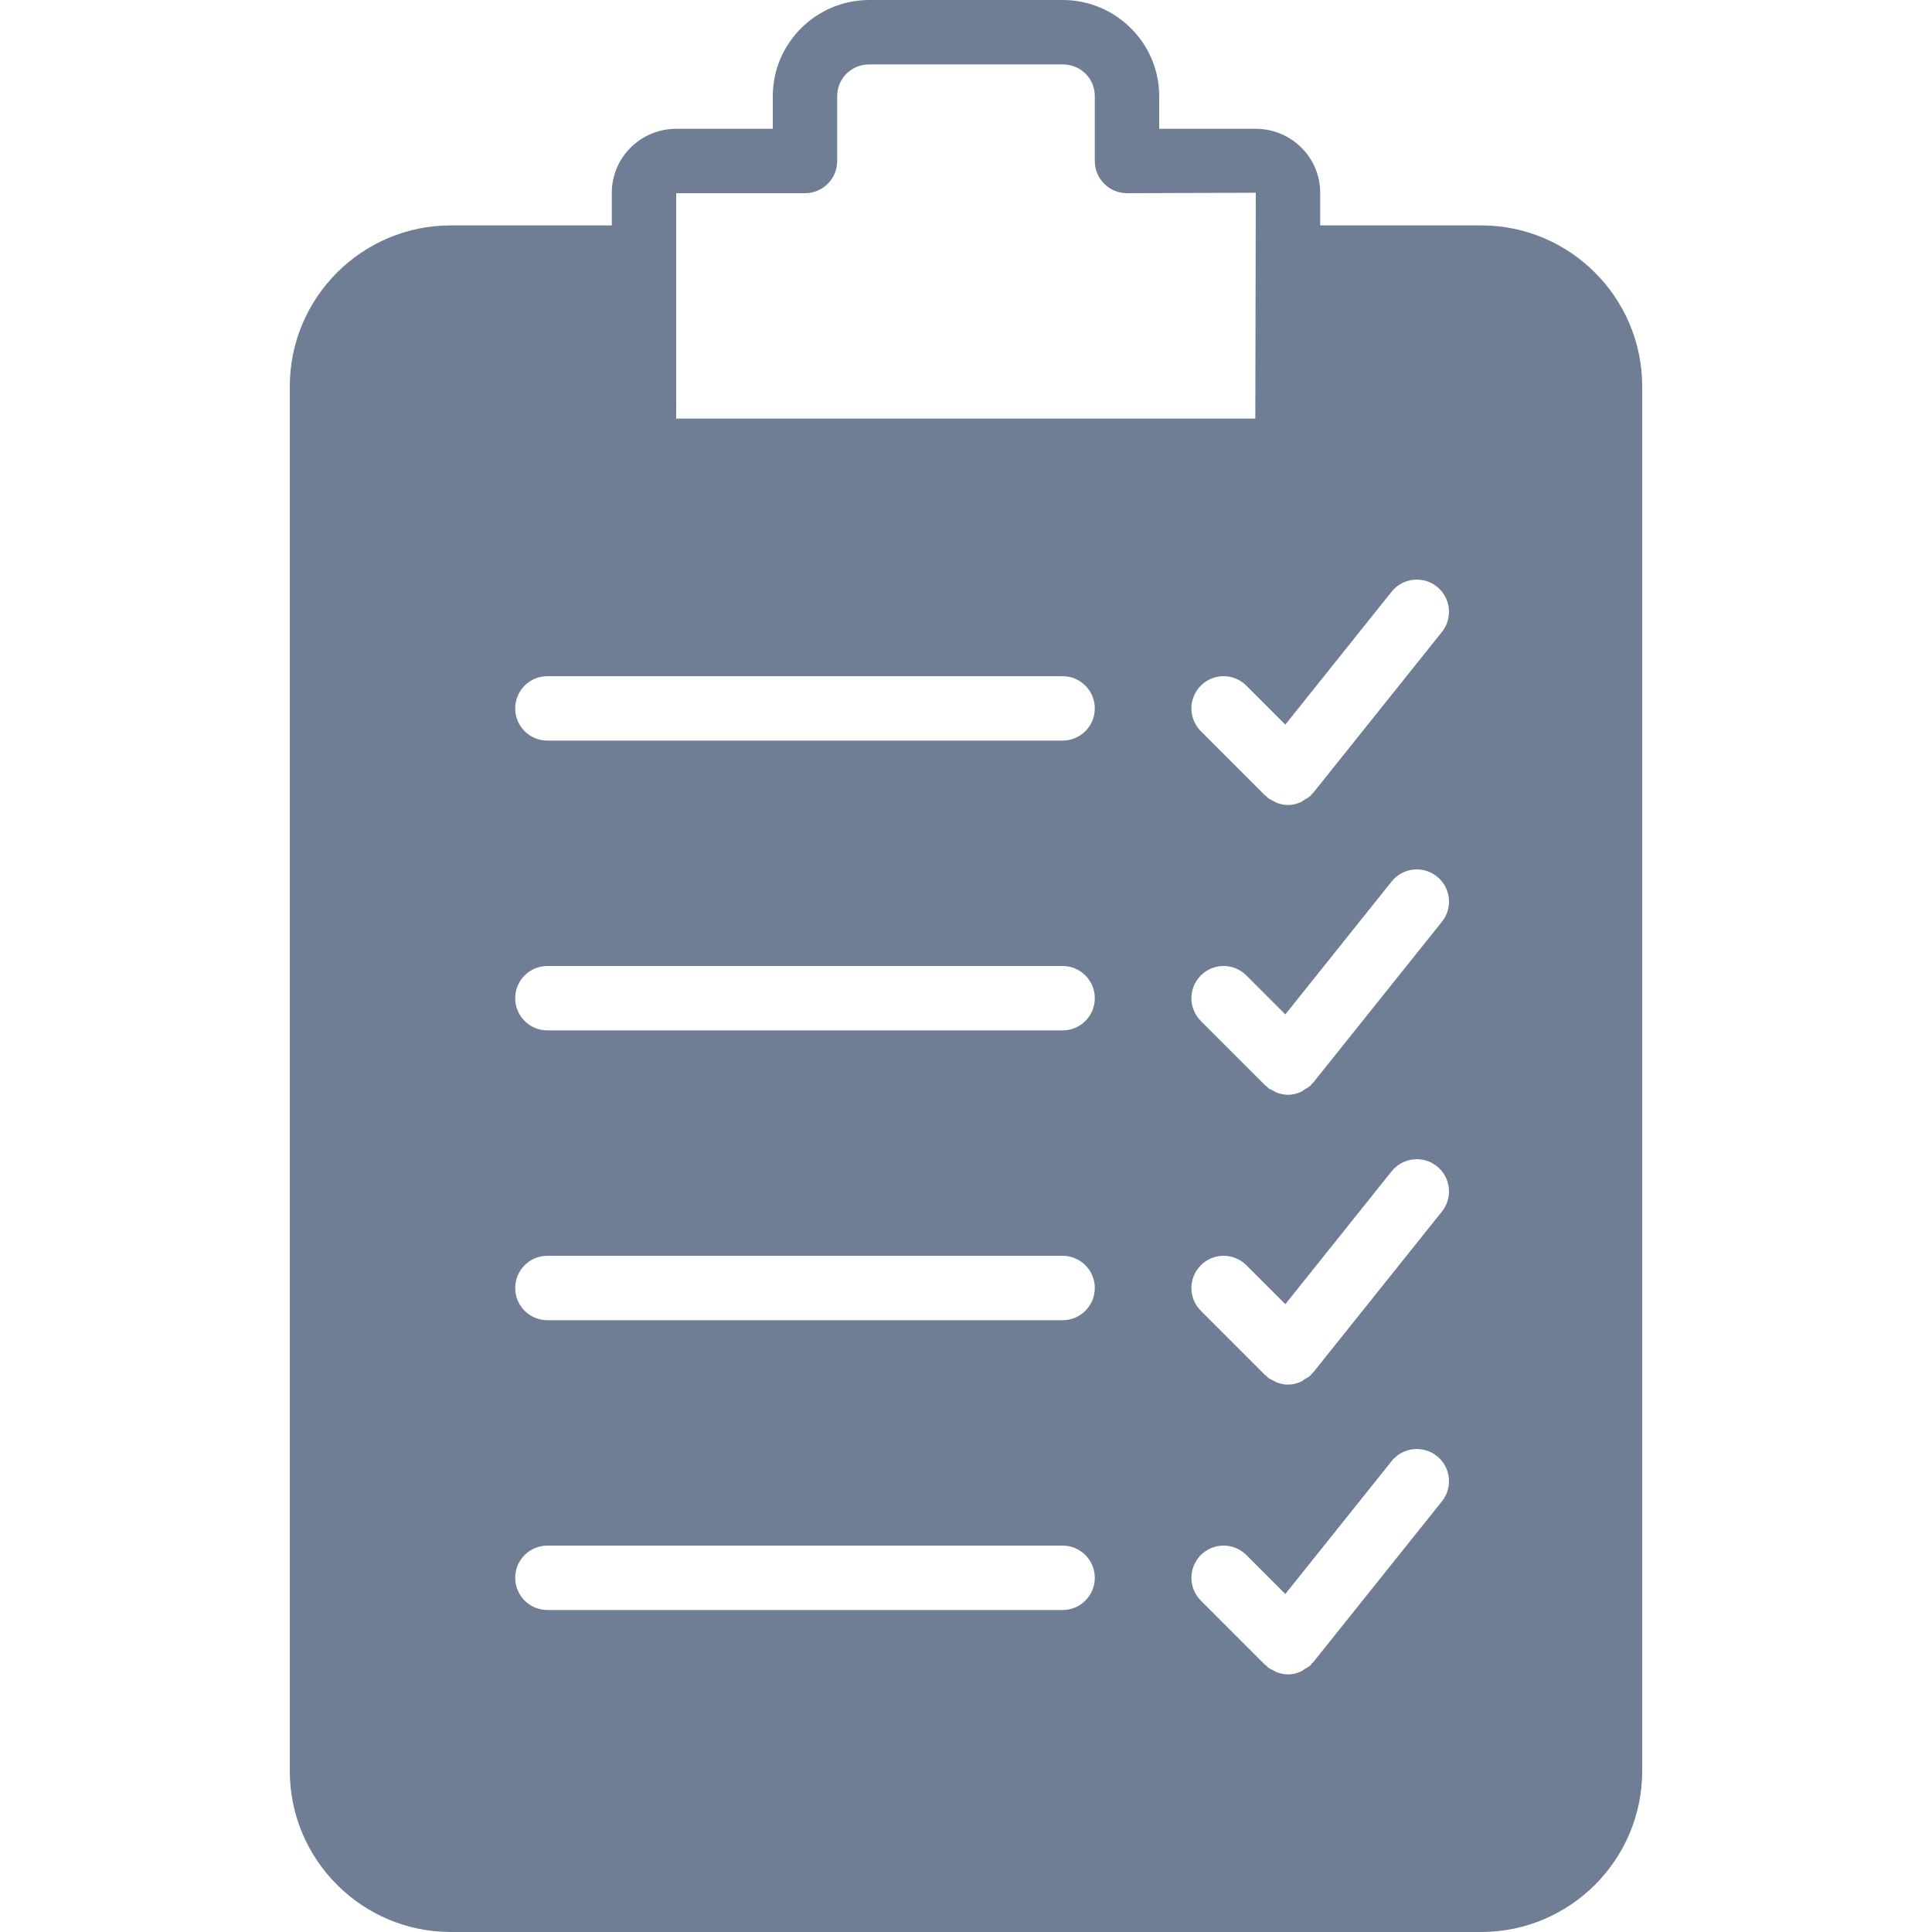 <?xml version="1.0" encoding="iso-8859-1"?>
<!-- Generator: Adobe Illustrator 19.0.0, SVG Export Plug-In . SVG Version: 6.00 Build 0)  -->
<svg version="1.1" id="Layer_1" xmlns="http://www.w3.org/2000/svg" xmlns:xlink="http://www.w3.org/1999/xlink" x="0px" y="0px"
	 viewBox="0 0 503.607 503.607" style="enable-background:new 0 0 503.607 503.607;" xml:space="preserve" fill="#6F7E95">
<g>
	<g>
		<path d="M386.098,58.754h-41.967v-8.511c0-9.191-7.529-16.669-16.787-16.669h-25.18v-8.511C302.164,11.247,290.866,0,276.984,0
			h-50.352c-13.891,0-25.189,11.247-25.189,25.063v8.511h-25.18c-9.258,0-16.787,7.479-16.787,16.669v8.511h-41.967
			c-23.141,0-41.967,18.826-41.967,41.967v360.918c0,23.141,18.826,41.967,41.967,41.967h268.59
			c23.141,0,41.967-18.826,41.967-41.967V100.721C428.066,77.581,409.239,58.754,386.098,58.754z M176.262,67.148V50.361h33.574
			c4.633,0,8.393-3.752,8.393-8.393V25.063c0-4.633,3.693-8.276,8.402-8.276h50.352c4.709,0,8.393,3.643,8.393,8.276v16.904
			c0,4.642,3.76,8.393,8.393,8.393l33.574-0.117l-0.126,58.872H176.262V67.148z M276.984,419.672H142.689
			c-4.633,0-8.393-3.752-8.393-8.393c0-4.642,3.76-8.393,8.393-8.393h134.295c4.633,0,8.393,3.752,8.393,8.393
			C285.377,415.92,281.617,419.672,276.984,419.672z M276.984,344.131H142.689c-4.633,0-8.393-3.752-8.393-8.393
			c0-4.642,3.76-8.393,8.393-8.393h134.295c4.633,0,8.393,3.752,8.393,8.393C285.377,340.379,281.617,344.131,276.984,344.131z
			 M276.984,268.59H142.689c-4.633,0-8.393-3.752-8.393-8.393s3.76-8.393,8.393-8.393h134.295c4.633,0,8.393,3.752,8.393,8.393
			S281.617,268.59,276.984,268.59z M276.984,193.049H142.689c-4.633,0-8.393-3.752-8.393-8.393c0-4.642,3.76-8.393,8.393-8.393
			h134.295c4.633,0,8.393,3.752,8.393,8.393C285.377,189.297,281.617,193.049,276.984,193.049z M375.867,391.344l-33.574,41.967
			c-0.092,0.117-0.243,0.159-0.336,0.269c-0.117,0.126-0.159,0.294-0.285,0.42c-0.47,0.478-1.058,0.73-1.612,1.066
			c-0.327,0.21-0.604,0.487-0.957,0.638c-1.074,0.478-2.207,0.755-3.366,0.755c-0.999,0-1.998-0.218-2.954-0.571
			c-0.302-0.118-0.554-0.319-0.848-0.47c-0.487-0.252-0.99-0.436-1.435-0.797c-0.134-0.101-0.185-0.252-0.311-0.361
			c-0.118-0.109-0.269-0.143-0.386-0.26l-16.787-16.787c-3.273-3.282-3.273-8.586,0-11.868c3.282-3.282,8.595-3.282,11.868,0
			l10.156,10.156l27.715-34.648c2.904-3.618,8.192-4.197,11.801-1.309C378.175,382.439,378.762,387.718,375.867,391.344z
			 M375.867,315.803l-33.574,41.967c-0.092,0.118-0.243,0.159-0.336,0.269c-0.117,0.126-0.159,0.294-0.285,0.42
			c-0.47,0.478-1.058,0.73-1.612,1.066c-0.327,0.21-0.604,0.487-0.957,0.638c-1.074,0.478-2.207,0.755-3.366,0.755
			c-0.999,0-1.998-0.218-2.954-0.571c-0.302-0.117-0.554-0.319-0.848-0.47c-0.487-0.252-0.99-0.436-1.435-0.797
			c-0.134-0.101-0.185-0.252-0.311-0.361c-0.118-0.109-0.269-0.143-0.386-0.26l-16.787-16.787c-3.273-3.282-3.273-8.586,0-11.868
			c3.282-3.282,8.595-3.282,11.868,0l10.156,10.156l27.715-34.648c2.904-3.609,8.192-4.205,11.801-1.309
			C378.175,306.898,378.762,312.177,375.867,315.803z M375.867,240.262l-33.574,41.967c-0.092,0.117-0.243,0.159-0.336,0.269
			c-0.117,0.126-0.159,0.294-0.285,0.42c-0.47,0.478-1.058,0.73-1.612,1.066c-0.327,0.21-0.604,0.487-0.957,0.638
			c-1.074,0.478-2.207,0.755-3.366,0.755c-0.999,0-1.998-0.218-2.954-0.571c-0.302-0.117-0.554-0.319-0.848-0.47
			c-0.487-0.252-0.99-0.436-1.435-0.797c-0.134-0.101-0.185-0.252-0.311-0.361c-0.118-0.109-0.269-0.143-0.386-0.26l-16.787-16.787
			c-3.273-3.282-3.273-8.586,0-11.868c3.282-3.282,8.595-3.282,11.868,0l10.156,10.156l27.715-34.648
			c2.904-3.618,8.192-4.205,11.801-1.309C378.175,231.357,378.762,236.636,375.867,240.262z M375.867,164.721l-33.574,41.967
			c-0.092,0.117-0.243,0.159-0.336,0.269c-0.117,0.126-0.159,0.294-0.285,0.42c-0.47,0.478-1.058,0.73-1.612,1.066
			c-0.327,0.21-0.604,0.487-0.957,0.638c-1.074,0.478-2.207,0.755-3.366,0.755c-0.999,0-1.998-0.218-2.954-0.571
			c-0.302-0.117-0.554-0.319-0.848-0.47c-0.487-0.252-0.99-0.436-1.435-0.797c-0.134-0.101-0.185-0.252-0.311-0.361
			c-0.118-0.109-0.269-0.143-0.386-0.26l-16.787-16.787c-3.273-3.282-3.273-8.586,0-11.868c3.282-3.282,8.595-3.282,11.868,0
			l10.156,10.156l27.715-34.648c2.904-3.618,8.192-4.205,11.801-1.309C378.175,155.816,378.762,161.095,375.867,164.721z"/>
	</g>
</g>
<g>
</g>
<g>
</g>
<g>
</g>
<g>
</g>
<g>
</g>
<g>
</g>
<g>
</g>
<g>
</g>
<g>
</g>
<g>
</g>
<g>
</g>
<g>
</g>
<g>
</g>
<g>
</g>
<g>
</g>
</svg>
